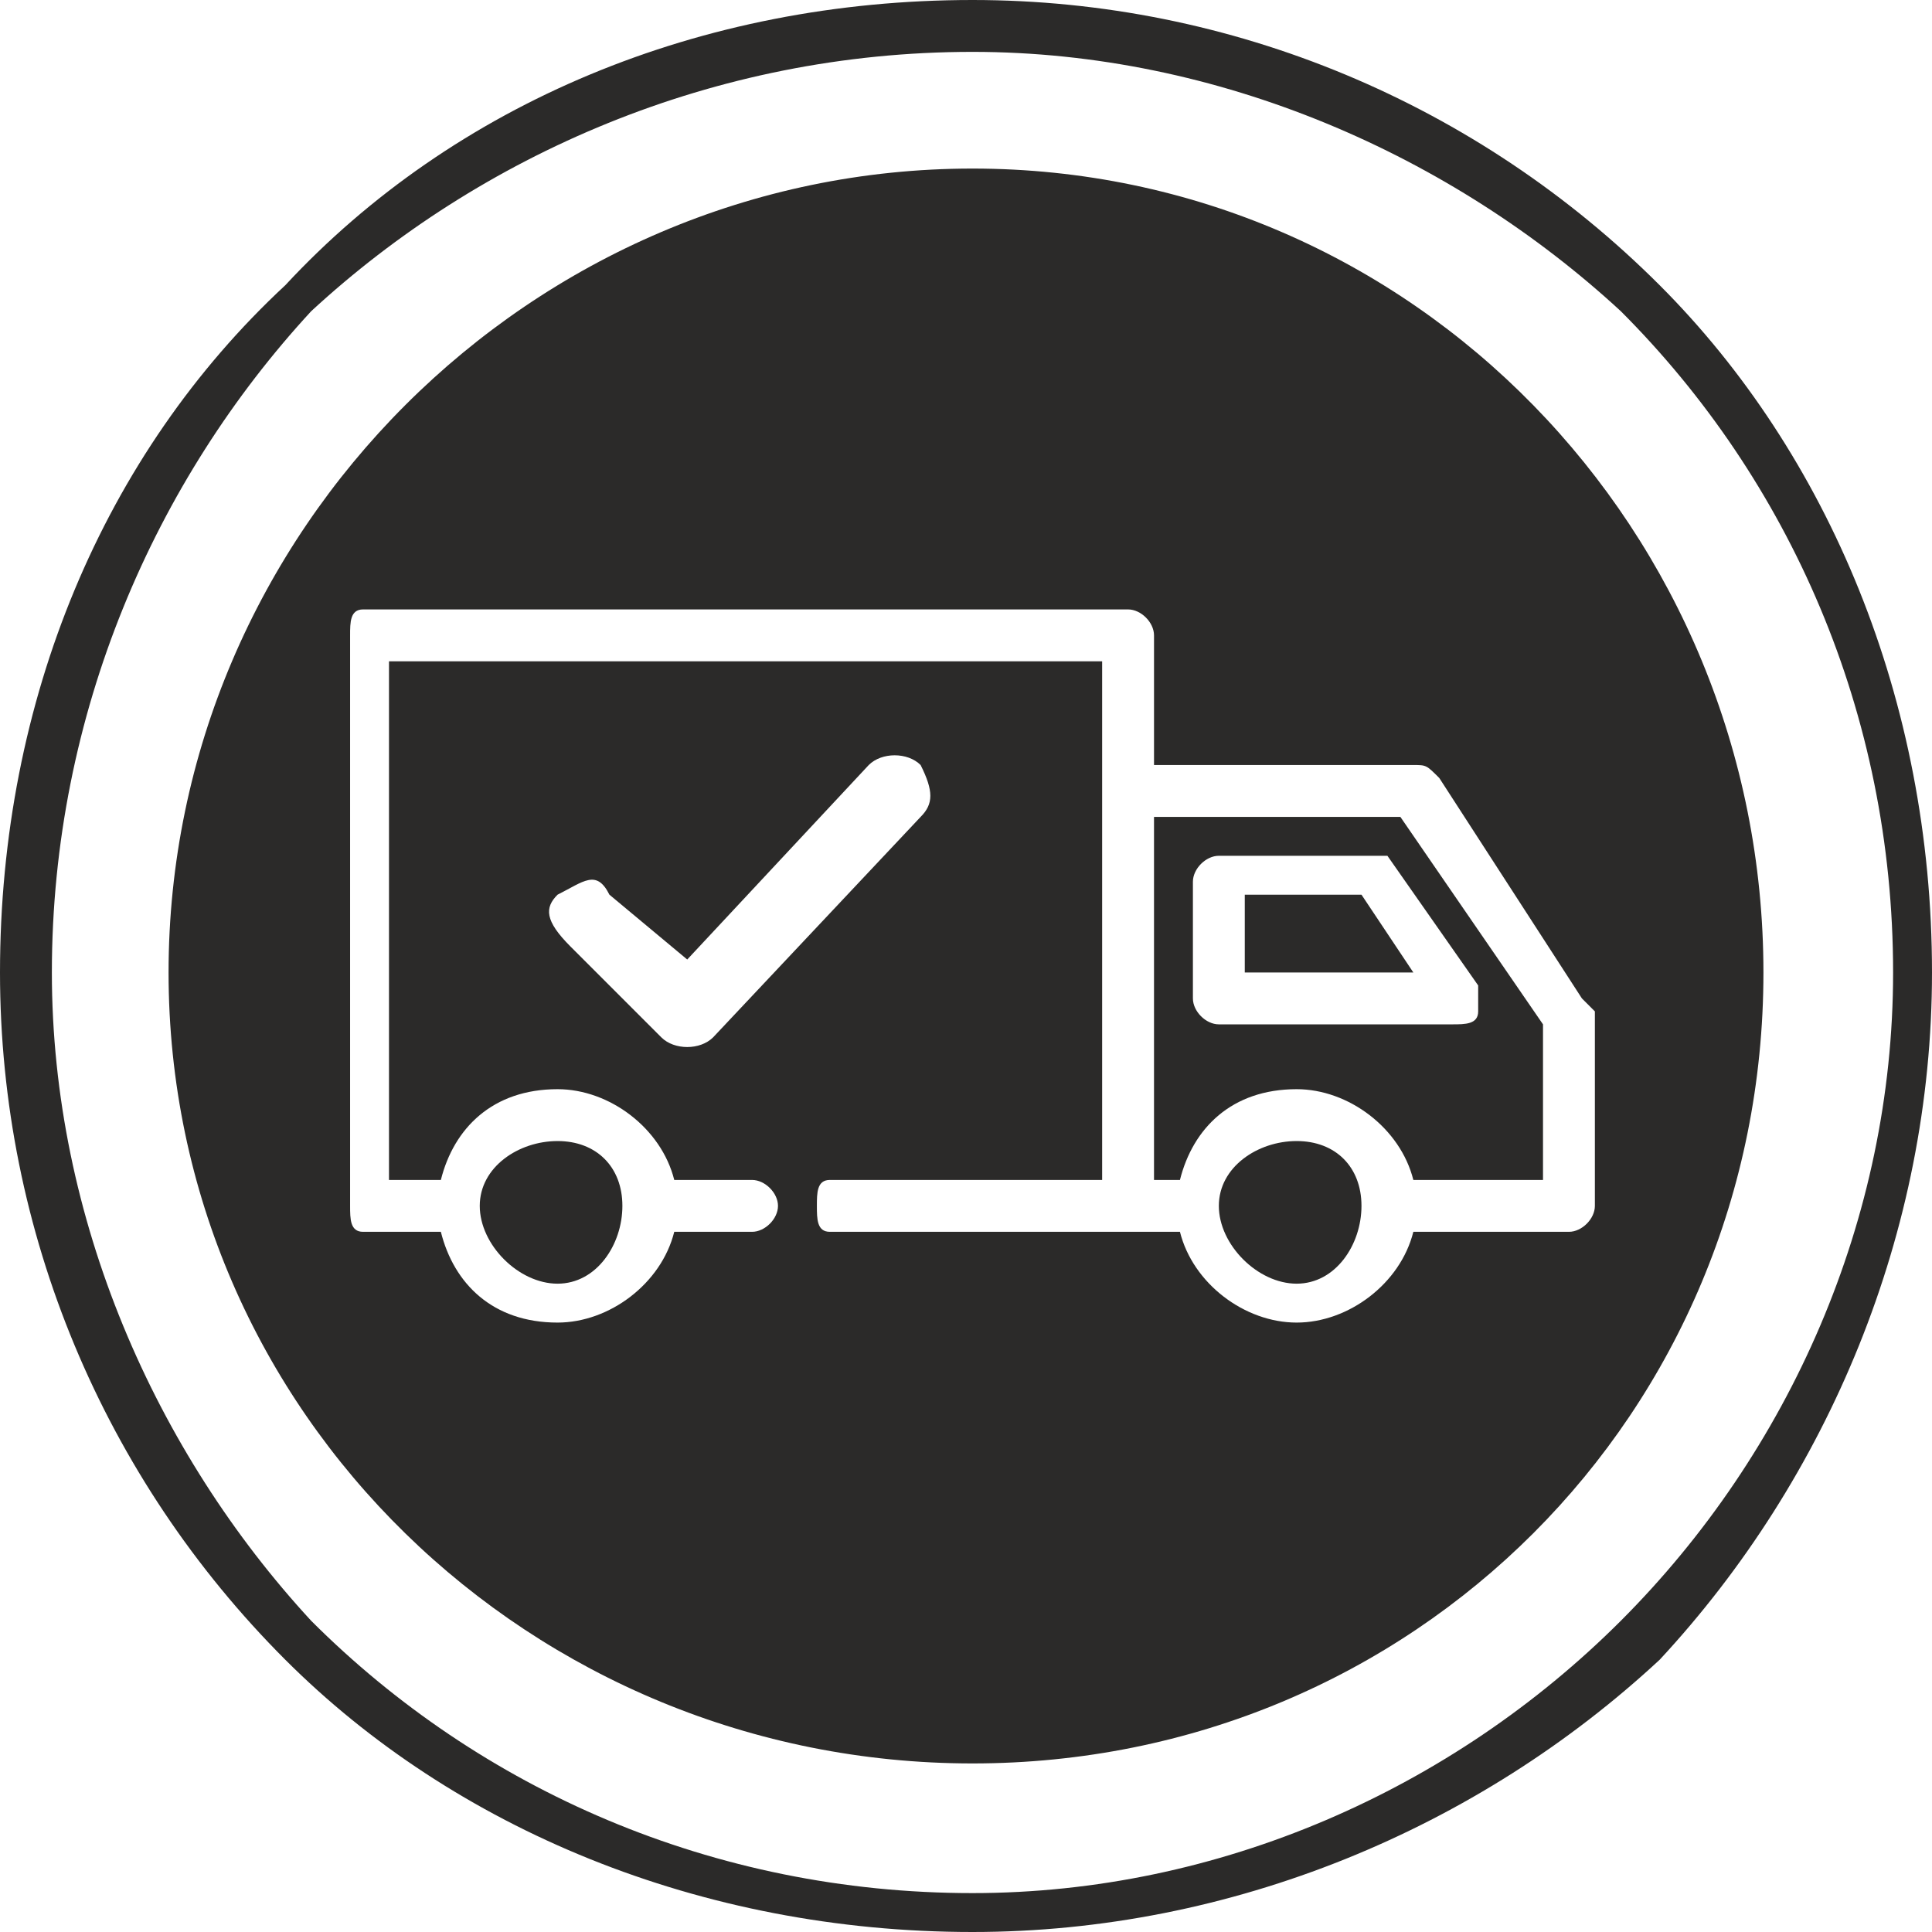 <?xml version="1.0" encoding="UTF-8"?>
<!DOCTYPE svg PUBLIC "-//W3C//DTD SVG 1.1//EN" "http://www.w3.org/Graphics/SVG/1.1/DTD/svg11.dtd">
<!-- Creator: CorelDRAW 2021 (64-Bit) -->
<svg xmlns="http://www.w3.org/2000/svg" xml:space="preserve" width="51px" height="51px" version="1.1" style="shape-rendering:geometricPrecision; text-rendering:geometricPrecision; image-rendering:optimizeQuality; fill-rule:evenodd; clip-rule:evenodd"
viewBox="0 0 1.49 1.49"
 xmlns:xlink="http://www.w3.org/1999/xlink"
 xmlns:xodm="http://www.corel.com/coreldraw/odm/2003">
 <defs>
  <style type="text/css">
   <![CDATA[
    .fil0 {fill:#2B2A29}
   ]]>
  </style>
 </defs>
 <g id="Katman_x0020_1">
  <path class="fil0" d="M0.75 0.13c0.34,0 0.61,0.28 0.61,0.62 0,0.34 -0.27,0.61 -0.61,0.61 -0.34,0 -0.62,-0.27 -0.62,-0.61 0,-0.34 0.28,-0.62 0.62,-0.62zm0.71 0.62c0,-0.2 -0.08,-0.38 -0.21,-0.51 -0.13,-0.12 -0.31,-0.2 -0.5,-0.2 -0.2,0 -0.38,0.08 -0.51,0.2 -0.12,0.13 -0.2,0.31 -0.2,0.51 0,0.19 0.08,0.37 0.2,0.5 0.13,0.13 0.31,0.21 0.51,0.21 0.19,0 0.37,-0.08 0.5,-0.21 0.13,-0.13 0.21,-0.31 0.21,-0.5zm-0.18 -0.53c0.13,0.13 0.21,0.32 0.21,0.53 0,0.2 -0.08,0.39 -0.21,0.53 -0.14,0.13 -0.33,0.21 -0.53,0.21 -0.21,0 -0.4,-0.08 -0.53,-0.21 -0.14,-0.14 -0.22,-0.33 -0.22,-0.53 0,-0.21 0.08,-0.4 0.22,-0.53 0.13,-0.14 0.32,-0.22 0.53,-0.22 0.2,0 0.39,0.08 0.53,0.22zm-0.09 0.69l-0.1 0c-0.01,-0.04 -0.05,-0.07 -0.09,-0.07 -0.05,0 -0.08,0.03 -0.09,0.07l-0.02 0 0 -0.28 0.19 0 0.11 0.16 0 0.12 0 0zm-0.52 -0.32c0.01,-0.01 0.03,-0.01 0.04,0 0.01,0.02 0.01,0.03 0,0.04l-0.16 0.17c-0.01,0.01 -0.03,0.01 -0.04,0l-0.07 -0.07c-0.02,-0.02 -0.02,-0.03 -0.01,-0.04 0.02,-0.01 0.03,-0.02 0.04,0l0.06 0.05 0.14 -0.15 0 0zm0.29 0.16l0 -0.06 0.09 0 0.04 0.06 -0.13 0zm0.1 -0.09l-0.12 0c-0.01,0 -0.02,0.01 -0.02,0.02l0 0.09c0,0.01 0.01,0.02 0.02,0.02l0.18 0c0.01,0 0.02,0 0.02,-0.01 0,0 0,-0.01 0,-0.02l-0.07 -0.1c0,0 -0.01,0 -0.01,0l0 0zm-0.06 0.33c-0.03,0 -0.06,-0.03 -0.06,-0.06 0,-0.03 0.03,-0.05 0.06,-0.05 0.03,0 0.05,0.02 0.05,0.05 0,0.03 -0.02,0.06 -0.05,0.06zm-0.57 -0.11c0.03,0 0.05,0.02 0.05,0.05 0,0.03 -0.02,0.06 -0.05,0.06 -0.03,0 -0.06,-0.03 -0.06,-0.06 0,-0.03 0.03,-0.05 0.06,-0.05zm0.68 -0.28c-0.01,-0.01 -0.01,-0.01 -0.02,-0.01l-0.2 0 0 -0.1c0,-0.01 -0.01,-0.02 -0.02,-0.02l-0.59 0c-0.01,0 -0.01,0.01 -0.01,0.02l0 0.44c0,0.01 0,0.02 0.01,0.02l0.06 0c0.01,0.04 0.04,0.07 0.09,0.07 0.04,0 0.08,-0.03 0.09,-0.07l0.06 0c0.01,0 0.02,-0.01 0.02,-0.02 0,-0.01 -0.01,-0.02 -0.02,-0.02l-0.06 0c-0.01,-0.04 -0.05,-0.07 -0.09,-0.07 -0.05,0 -0.08,0.03 -0.09,0.07l-0.04 0 0 -0.4 0.55 0 0 0.4 -0.21 0c-0.01,0 -0.01,0.01 -0.01,0.02 0,0.01 0,0.02 0.01,0.02l0.27 0c0.01,0.04 0.05,0.07 0.09,0.07 0.04,0 0.08,-0.03 0.09,-0.07l0.12 0c0.01,0 0.02,-0.01 0.02,-0.02l0 -0.15c0,0 0,0 -0.01,-0.01l-0.11 -0.17 0 0z"/>
 </g>
</svg>
